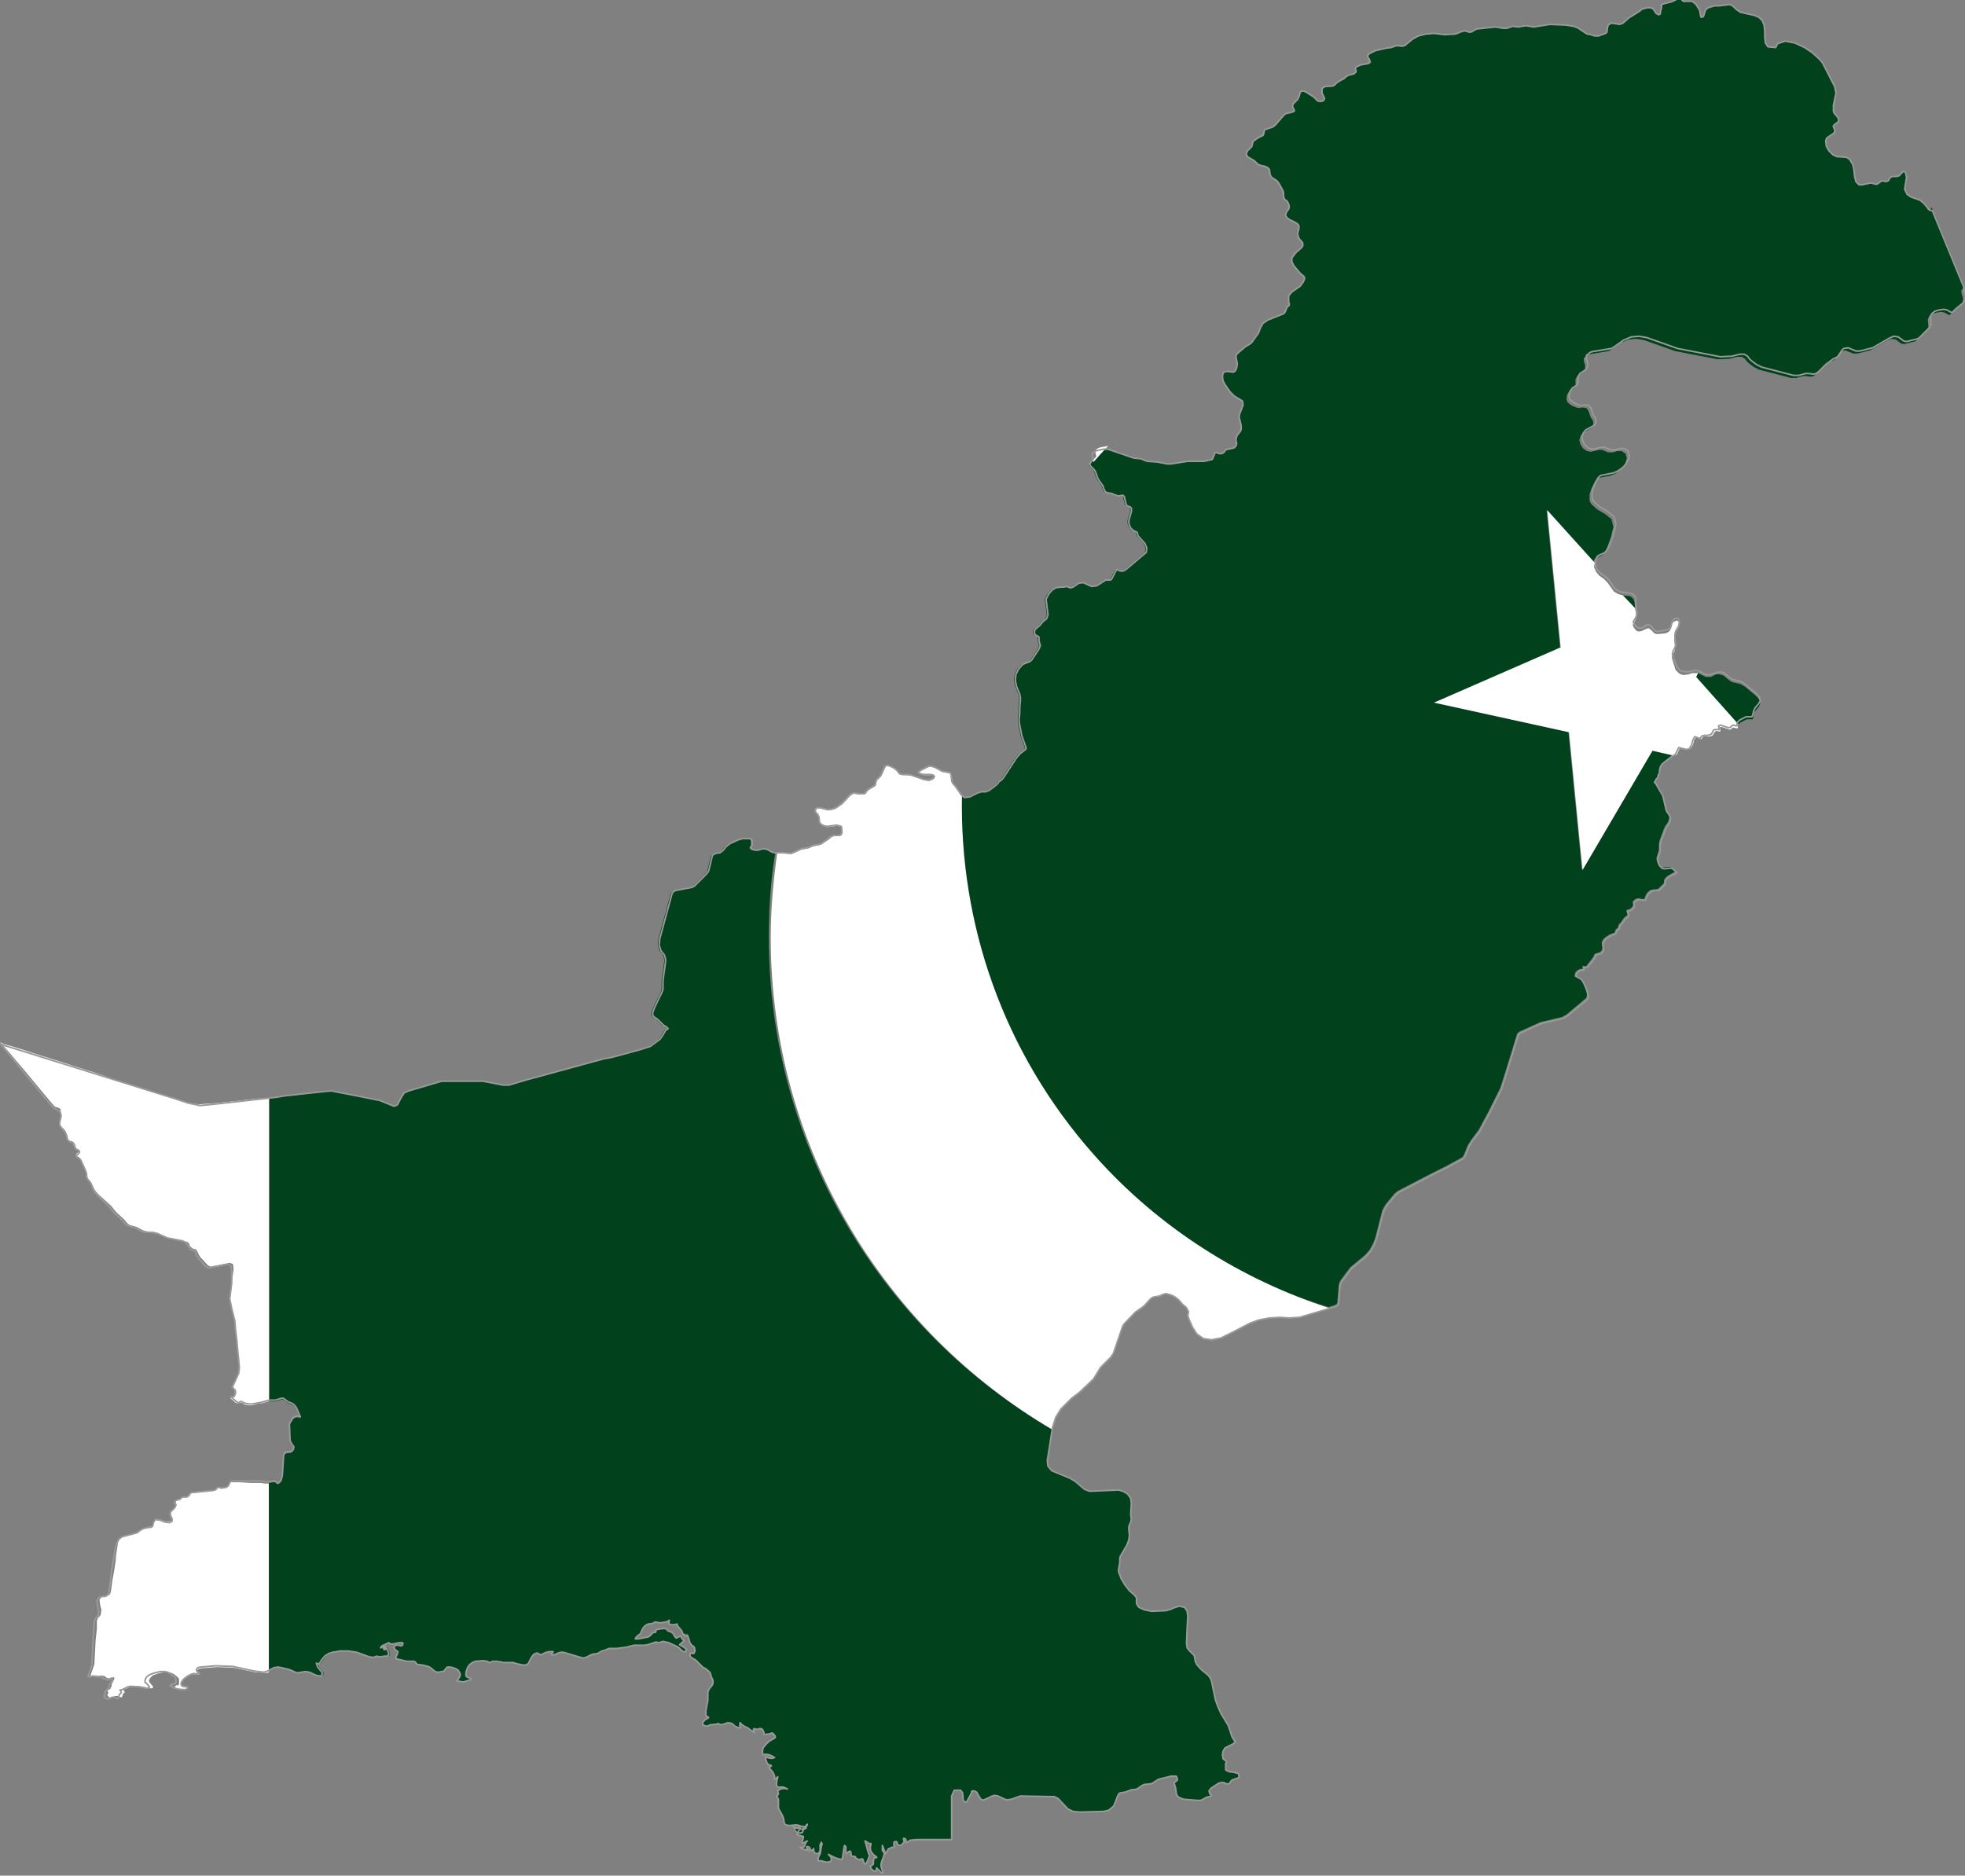 <?xml version="1.0" encoding="utf-8"?>

<svg version="1.2" baseProfile="tiny" xmlns="http://www.w3.org/2000/svg" xmlns:xlink="http://www.w3.org/1999/xlink" x="0px"
	 y="0px" viewBox="266.9 151 306.2 292.3" xml:space="preserve">

<rect x="266.9" y="151" width="306.2" height="292.3" fill="#808080" stroke="none"/>

<g id="Pakistan">
	<g>
		<polygon fill="#FFFFFF" points="308.2,382.2 307.5,382.1 305.8,382.1 304.3,382 303,382 302.8,382 302.7,382.2 302.5,382.6
			302.3,382.7 302.2,382.8 302,382.8 301.5,383 301.3,382.9 301.1,382.8 300.9,382.8 300.7,382.9 300.6,383.1 300.4,383.2
			300,383.3 296.9,383.7 296.7,383.7 296.5,383.8 296.4,384.1 296.3,384.2 296.1,384.2 295.7,384.2 295.5,384.2 295.3,384.3
			295.1,384.5 294.9,384.6 294.6,384.7 294.4,384.8 294.3,385 294.3,385.2 294.3,385.3 294.4,385.4 294.4,385.6 294.2,385.9
			293.6,386.5 293.5,386.8 293.6,387.2 293.8,387.6 293.8,387.9 293.4,388.1 292.7,388.1 291.8,387.8 291.1,387.7 290.8,388.2
			290.7,388.7 290.6,388.9 289.8,389 289.4,389.2 289,389.3 288.4,389.8 286.1,390.4 285.6,390.8 285.3,391.3 285.2,392 285,393.3
			284.9,394.4 284.7,395.7 284.4,397.4 284.2,398.9 284.1,399.3 283.9,399.6 283.5,399.7 283.2,399.7 282.8,399.8 282.4,400.3
			282.5,401.1 282.7,401.9 282.6,402.6 282.5,402.8 282.2,403.1 282.1,403.3 282,403.6 282,404.8 281.8,406.6 281.7,408.6
			281.6,410.4 281,412.1 281.5,412.2 281.7,412.1 281.9,412.1 282.2,412.2 282.8,412.1 283,412.2 283.2,412.2 283.3,412.3
			283.4,412.4 283.6,412.5 283.7,412.5 284,412.7 284.1,412.7 284.2,412.7 284.3,412.5 284.4,412.5 284.5,412.4 284.6,412.4
			284.7,412.4 284.7,412.7 284.6,412.9 284.4,413.3 284.3,413.5 284.3,413.8 284.2,413.9 284.1,414.2 283.7,414.4 283.7,414.6
			283.8,414.9 283.6,415.1 283.7,415.3 283.9,415.5 284.1,415.6 284.4,415.5 284.9,415.3 285.2,415.3 285.7,415.5 285.9,415.5
			286.1,414.9 286.3,414.8 286.3,414.6 286.1,414.3 286.5,414.2 287.3,413.8 287.7,413.7 289.4,413.9 290.2,414.1 290.6,414.1
			290.8,413.9 290.3,413.3 290.2,413.2 290.1,412.9 290.2,412.7 290.3,412.5 290.7,412.1 291.5,411.8 292.4,411.6 293.1,411.6
			293.6,411.7 294,411.9 294.4,412.2 294.7,412.5 294.8,412.7 294.8,412.9 294.8,413.4 294.7,413.6 294.6,413.7 294.4,413.6
			294.3,413.7 294.2,413.8 294.2,413.8 294.1,413.9 294,414 294.5,414.2 295.2,414.3 295.9,414.3 296.2,414 296,413.9 295.4,413.8
			295.2,413.7 295.1,413.4 295.3,413.1 295.5,412.8 295.7,412.6 296.1,412.3 296.6,412 297.2,411.9 297.7,412 298,411.9
			297.6,411.7 297.6,411.4 297.8,411.1 298.2,411 300.7,410.8 303.3,410.9 306.6,411.6 308.2,411.7 308.6,411.7 308.8,411.6
			308.8,382.2 		"/>
		<polygon fill="#FFFFFF" points="308.1,322.2 307.2,322.2 306.3,322.3 305.3,322.4 304.4,322.5 303.5,322.6 302.6,322.7
			301.6,322.8 300.7,322.9 297.8,323.1 295.9,322.8 294.1,322.2 292.5,321.7 290.9,321.2 289.3,320.7 287.8,320.2 286.2,319.7
			284.6,319.2 283,318.6 281.5,318.1 279.9,317.6 278.3,317.1 276.8,316.6 275.2,316.1 273.6,315.6 272,315.1 270.5,314.6
			268.9,314.1 267.5,313.7 266.9,313.4 268.5,315.2 269.5,316.4 270.7,317.8 272.1,319.5 273.6,321.3 275.2,323.2 275.5,323.5
			275.9,323.6 276.3,323.8 276.4,324.4 276.4,324.8 276.2,325.6 276.2,326 276.3,326.4 277,327.1 277.2,327.5 277.3,327.7
			277.3,328.2 277.4,328.5 277.6,328.7 277.8,328.8 277.9,328.8 278.2,328.9 278.3,329.2 278.4,329.6 278.6,329.9 278.9,330
			279.1,330.2 279.2,330.4 279.1,330.6 278.9,330.7 278.8,330.9 278.7,331 278.8,331.1 278.9,331.3 279.2,331.4 279.4,331.5
			279.5,331.8 280.3,333.6 280.4,334 280.5,334.4 280.6,334.7 281.1,335.3 281.7,336.5 282.2,337.1 284.2,338.9 285,339.9
			286.2,341 286.8,341.7 287.1,341.9 288.2,342.2 289.1,342.7 289.7,342.9 291,343 291.6,343.2 293.1,343.9 295.6,344.4
			296.2,344.6 296.4,344.9 296.5,345.2 296.7,345.4 297,345.6 297.4,345.7 297.5,345.8 297.7,346.1 297.8,346.4 298.1,346.9
			299.3,348.2 299.7,348.4 302.7,347.8 303.2,348 303.3,348.8 303,351 302.7,353.4 303,354.9 303.5,356.9 303.6,358.2 303.8,359.9
			303.9,361 304.1,362.9 304.2,364 304.1,364.9 303.1,367.1 303.4,367.6 303.5,367.8 303.5,368.2 303.4,368.5 303.3,368.7
			303.1,368.8 302.8,368.9 303.6,369.6 303.9,369.7 304.1,369.7 304.3,369.6 304.4,369.6 304.6,369.6 305,369.9 305.6,370
			306.2,370 307.3,369.7 307.7,369.7 308.7,369.4 308.8,369.4 308.8,322.1 		"/>
		<polygon fill="#01411C" points="537.8,263.9 538.1,263.6 538.7,263.3 539.1,263.1 539.4,263.1 540,263.1 540.1,262.9 540.2,262.1
			540.4,261.8 541,261.1 541.2,260.6 541.1,260.1 540.6,259.5 538.8,258 538.1,257.6 536.8,257.3 536.2,256.9 535.5,256.3
			534.9,256.1 534.3,256.1 533.5,256.5 532.7,256.5 531.5,255.9 531.2,256.5 		"/>
		<path fill="#01411C" d="M567.7,183.8l-0.3-0.2l-0.2-0.3l-0.5-0.6l-0.6-0.5l-1.4-0.5l-0.6-0.4l-0.4-0.8l0.3-1.9l-0.2-0.8l-0.3-0.1
			l-0.7,0.7l-0.4,0.1l-0.4,0l-0.2,0l-0.2,0.1l-0.2,0.1l-0.2,0.4l-0.1,0.1l-0.4,0.1l-0.3-0.1l-0.3,0l-0.7,0.5l-0.3,0l-0.3-0.1
			l-0.4-0.1l-0.4,0.1l-0.9,0.2l-0.5,0l-0.5-0.5l-0.2-0.8l-0.1-1l-0.2-0.9l-0.5-0.8l-0.5-0.3l-1.5-0.1l-0.6-0.3l-0.6-0.6l-0.4-0.7
			l-0.1-0.8l0.1-0.4l0.2-0.2l0.9-0.6l0.1-0.1l0.1-0.2l0-0.3l-0.2-0.4l0-0.2l0.3-0.3l0.3-0.2l0.2-0.2l0-0.4l-0.2-0.3l-0.5-0.6
			l-0.1-0.3l0-0.9l0.4-1.9l-0.2-1l-1.9-3.7l-0.5-0.6l-1.1-1l-1.2-0.8l-1.5-0.7l-1.5-0.3l-1.2,0.4l-0.1,0.2l-0.1,0.2l-0.1,0.2
			l-1.2-0.1l-0.4-0.6l-0.1-0.9l0-1l-0.1-0.9l-0.3-0.7l-0.5-0.5l-0.7-0.3l-2.2-0.5l-0.6-0.4l-0.5-0.5l-0.3-0.2l-0.3-0.1l-1.6,0.2
			l-0.7,0l-0.7,0.2l-0.3,0.1l-0.3,0.2l-0.2,0.3l-0.2,0.7l-0.1,0.2l-0.3,0.1l-0.1-0.2l-0.1-0.7l-0.1-0.3l-0.5-0.8l-0.6-0.5l-1.4,0
			l-0.5-0.5l-0.3-0.4L528,151l-0.7,0.3l-1.2,0.3l-0.4,0.2l0.1,0.1l0,0.2l0,0.2l-0.1,0.2l-0.1,0.7l-0.3,0.1l-0.4-0.3l-0.3-0.5
			l-0.1-0.1l-0.1-0.1l-0.4-0.1l-0.4,0l-0.8,0.2l-0.5,0.4l-1.6,1l-0.9,0.8l-0.5,0.2l-1.2-0.2l-0.3,0.1l-0.3,0.2l-0.1,0.3l-0.1,0.8
			l-0.2,0.2l-1.1,0.4l-0.6,0l-0.6-0.2l-0.6-0.1l-1.5-1l-0.6-0.2l-1.2-0.2l-2.5-0.1l-2.5,0.4l-0.6-0.1l-0.6-0.1l-1.2,0.2l-0.9-0.1
			l-0.9,0.3l-0.3,0l-0.3,0l-0.6-0.1l-0.6-0.1l-2.8,0.3l-0.3,0.1l-0.5,0.3l-0.2,0.1l-0.3,0l-0.6-0.2l-0.5,0.1l-0.5,0.2l-0.5,0.2
			l-1.7,0.1l-1.6-0.2l-1.3,0.1l-1.2,0.3l-0.9,0.5l-1.2,1l-0.4,0.1l-0.9-0.1l-0.8,0.3l-0.8,0.1l-1.7,0.4l-0.8,0.4l-0.3,0.2l-0.1,0.3
			l0.3,0.5l0.1,0.4l-0.3,0.2l-1.1,0.2l-0.5,0.2l-0.2,0.1l-0.2,0.2l0,0.2l0.1,0.2l0,0.2l-0.3,0.3l-0.8,0.2l-0.4,0.2l-0.3,0.3
			l-0.9,0.5l-0.3,0.2l-0.2,0.2l-0.2,0.2l-0.3,0.1l-1.2,0.1l-0.4,0.3l0,0.7l0.3,0.6l0.1,0.3l-0.2,0.3l-0.3,0.1l-0.3,0l-0.3-0.1
			l-0.6-0.6l-1.1-0.7l-0.4-0.2l-0.4,0l-0.2,0.2l-0.2,0.7l-0.2,0.4l-0.2,0.2l-0.5,0.5l-0.1,0.4l0.2,0.4l0.1,0.3l-0.4,0.2l-0.5,0.1
			l-0.4,0.1l-0.3,0.2l-1.4,1.6l-0.4,0.3l-1.2,0.4l-0.1,0.2l-0.1,0.5l-0.1,0.2l-0.2,0.1l-0.6,0.3l-0.7,0.5l-0.1,0.2l-0.1,0.5
			l-0.1,0.2l-0.6,0.6l-0.2,0.4l0.1,0.4l0.2,0.2l0.7,0.4l0.3,0.2l0.5,0.5l0.5,0.2l0.5,0.1l0.5,0.2l0.3,0.3l0.1,0.8l0.2,0.4l0.9,0.6
			l0.3,0.4l0.6,1.1l0.1,0.3l0,0.2l0,0.2v0.2l0.1,0.3l0.1,0.2l0.3,0.2l0.1,0.1l0.2,0.4l0.1,0.4l-0.1,0.4l-0.3,0.4l-0.2,0.5l0.2,0.4
			l0.4,0.3l1,0.5l0.3,0.2l0.2,0.3l0,0.4l-0.1,0.4l-0.1,0.4l0.1,0.5l0.2,0.4l0.3,0.3l0.2,0.3l0,0.4l-0.2,0.3l-0.9,0.8l-0.6,0.8l0,0.6
			l0.3,0.6l1,1.2l0.6,0.5l0.1,0.3l-0.2,0.5l-0.5,0.7l-1.3,0.9l-0.5,0.6l0,1l0.1,0.2l0,0.2l-0.1,0.2l-0.2,0.1v0h0v0l-0.1,0.2
			l-0.2,0.5l-0.1,0.2l-0.2,0.2l-2.5,1l-0.7,0.5l-0.4,0.7l-0.3,0.8l-1,1.4l-0.3,0.3l-0.7,0.4l-1.3,1.1l-0.2,0.3l0,0.3l0.1,0.5
			l0.1,0.5l-0.1,0.6l-0.2,0.5l-0.3,0.2l-0.8-0.1l-0.4,0l-0.3,0.1l-0.2,0.4l0,0.5l0.1,0.5l0.2,0.4l0.4,0.6l0.5,0.7l0.6,0.6l1.3,0.8
			l0.1,0.6l-0.6,1.6l0,0.4l0.2,0.8l0.1,0.5l0,0.5l-0.1,0.3l-0.5,0.6l-0.2,0.5l0,0.4l0.1,0.4l-0.1,0.4l-0.3,0.3l-0.9,0.2l-0.4,0.1
			l-0.2,0.3l-0.2,0.2l-0.3,0.1l-0.3,0l-0.5-0.2l-0.2,0.1l-0.1,0.3l-0.3,0.7l-1.3,0.3l-2.6,0l-2.5,0.4l-0.6,0l-1.6-0.3l-1.5-0.1
			l-0.3-0.1l-0.7-0.3l-1.1-0.1l-4.1-1.4l-0.6,0l0,0c-0.8,0.8-1.6,1.7-2.3,2.5l0,0.1l0.6,0.6l0.2,0.3l0.3,0.9l0.2,0.4l0.5,0.7
			l0.2,0.3l0.1,0.4l0.2,0.4l0.3,0.2l0.7,0.1l1,0.4l0.8-0.1l0.2,0.2l0.2,0.9l0.1,0.4l0.1,0.1l0.2,0.1l0.3,0.1l0.1,0.1l0.1,0.1l0,0.5
			l-0.4,1.4l0,0.4l0.1,0.4l0.2,0.4l0.3,0.3l0.1,0.1l0.5,0.2l0.1,0.1l0.1,0.4l0.1,0.2l1,1.1l0.3,0.7l-0.1,0.7l-3.2,2.7l-0.4,0.2
			l-0.4,0l-0.5-0.2l-0.2,0.1l-0.6,1.2l-0.1,0.2l-0.2,0.1l-0.5,0l-0.2,0l-1.4,0.9l-0.8,0.1l-1.3-0.6l-0.7,0.1l-0.9,0.6l-0.3,0.1
			l-0.2,0l-0.2-0.1l-0.2-0.1l-0.6,0.1l-0.4,0l-0.8,0.1l-0.6,0.4l-0.5,0.6l-0.4,0.8l0.3,2.4l-0.2,0.6l-0.1,0.1l-0.5,0.4l-0.5,0.6
			l-0.6,0.5l-0.2,0.3l0,0.4l0.1,0.2l0.1,0.1l0.2,0.1l0.2,0.1l0.1,0.1l0,0.2l0,0.4l0.2,0.7l-0.1,0.3l-0.2,0.4l-1,1.5l-0.3,0.3
			l-0.8,0.3l-0.4,0.2l-0.6,0.7l-0.4,0.8l-0.1,0.9l0.2,1l0.5,1.2l0.1,0.5l0,0.5l-0.1,1l0,0.9l-0.1,0.9l0,0.5l0.4,2.1l0.6,1.7l0.1,0.3
			l-0.1,0.2l-0.9,0.7l-0.5,0.6l-2.1,3.2l-0.3,0.3l-0.3,0.2l-0.3,0.4l-0.6,0.5l-0.7,0.5l-0.5,0.2l-0.7,0l-0.6,0.2l-1.2,0.6l-0.8,0.1
			l-0.5-0.4l0,0c-0.5,19.9,6.3,40,20.6,56.1c10.2,11.5,23,19.5,36.8,23.7l1-0.3l0.3-0.2l0.1-0.3l0.2-2.6l0.1-0.4l0.2-0.4l1.5-2
			l2.3-1.9l0.7-0.8l0.5-0.9l0.4-1l1.1-4.3l0.5-0.9l1.4-1.7l0.5-0.4l2.7-1.4l2.5-1.3l2.2-1.1l2.4-1.3l0.3-0.2l0.2-0.3l0.6-1.5
			l0.5-0.8l1.2-1.6l1.5-2.8l0.9-1.8l1-2l1-3.2l0.8-2.6l0.8-2.6l0.3-0.3l3.3-1.5l3.4-0.8l0.7-0.4l3.1-2.6l0.1-0.6l-0.3-1l-0.4-0.9
			l-0.4-0.6l-0.9-0.5l0.1-0.1l0.1-0.3l0.3-0.3l0.4-0.2l0.4,0l0-0.1l0-0.3l0-0.1l0.3,0.1l0.2,0l0.2-0.2l1-1.3l0.1-0.3l0.2-0.2
			l0.7-0.2l0.3-0.3l0.1-0.5l-0.1-0.4l0-0.4l0.2-0.4l0.3-0.3l0.3-0.2l0.3-0.2l0.4-0.2l0.4-0.1l0.1-0.1l0.1-0.3l0.1-0.2l0.3-0.2
			l0.1-0.4l0.1-0.2l0.3-0.3l0.4-0.6l0.2-0.2l0.3-0.2l0.1-0.2l0-0.2l-0.2-0.4l0.1-0.1l0.4-0.1l0.4-0.3l0.2-0.4l-0.1-0.4l0.1-0.2
			l0.2-0.2l0.2-0.1l0.2-0.1l0.2,0l0.5,0.1l0.4,0l0.1-0.2l0.1-0.3l0.2-0.4l0.3-0.3l0.3-0.2l0.4-0.1l0.4,0l0.4-0.1l0.3-0.3l0.3-0.3
			l0.3-0.3l0-0.5l0.3-0.4l0.4-0.3l1.1-0.6l-0.2-0.2l-0.3-0.3l-0.3-0.2l-0.4,0l-0.8,0.1l-0.3-0.1l-0.3-0.3l-0.2-0.3l-0.1-0.3
			l-0.1-0.4l0.1-0.4l0.3-0.9l0-1l0.1-0.5l0.7-1.9l0.2-0.4l0.3-0.4l0.2-0.4l0.1-0.4l0-0.4l-0.6-0.9L526,275l-1.1-1.9l-0.2-0.2
			l0.1-0.1l0.2-0.4l0,0l0.1-0.1l0.1,0l0-0.1l0.1-0.3l0-0.1l0.1-0.2l0.1-0.1l0-0.1l0-0.3l0.1-0.5l0.2-0.4l0.3-0.3l1.4-1.1l0.3-0.1
			l-3.5-0.8l-10.9,18.6l-2.1-21.4l-21-4.6l19.7-8.6l-2.1-21.4l7.3,8.3l0-0.3l0.2-0.4l0.3-0.2l0.7-0.3l0.3-0.2l0.2-0.3l0.2-0.3
			l0.2-0.4l0.6-1.6l0.4-1.7l-0.3-1.2l-1-0.8l-1.2-0.7l-0.9-0.8l-0.2-0.3l-0.1-0.3l0-0.3l0-0.7l0.1-0.3l0.1-0.3l0.1-0.3l0.6-1.2
			l0.4-0.4l2-0.4l0.7-0.3l0.7-0.5l0.5-0.5l0.4-0.7l0.2-0.7l-0.2-0.7l-0.6-0.4l-0.7,0l-0.7,0.2l-0.7,0l-1-0.4l-0.4,0l-1.3,0.3
			l-0.6-0.1l-0.6-0.4l-0.4-0.6l-0.2-0.7l0.2-0.7l0.4-0.5l1.1-0.6l0.4-0.3l0.1-0.5l-0.1-0.5l-0.3-0.4l-0.4-1.1l-0.3-0.4l-0.6-0.1
			l-0.5,0.1l-0.5-0.1l-0.5-0.2l-0.5-0.3l-0.4-0.4l-0.1-0.5l0.1-0.6l0.3-0.5l0.2-0.2l0.5-0.3l0.2-0.2l0.1-0.3l0-0.9v0l0.3-0.5
			l0.9-0.6l0.3-0.5l0-0.6l-0.2-0.6l0-0.5l0.6-0.5l0.3-0.1l3-0.5l0.5-0.3l1.4-1l1.2-0.5l1.2-0.1l1.2,0.2l4.8,1.7l6.7,1.3l1.8-0.1
			l1.2-0.3l0.7,0l0.5,0.3l0.3,0.4l0.3,0.3l0.8,0.6l0.8,0.4l5,1.3l0.8,0l1.1-0.3l0.4,0l0.8,0.1l0.4-0.1l0.4-0.3l1.1-1.1l1.2-0.9
			l0.5-0.2l0.1-0.1l0.3-0.3l0.4-0.7l0.3-0.3l0.7-0.1l1.2,0.5l0.6,0l2-0.5l2.6-1.5l0.7-0.3l0.7,0.1l0.8,0.6l0.3,0.1l0.3,0l1.6-0.4
			l0.2-0.1l1.7-1.7l0.2-0.4l-0.1-1.2l0.2-0.5l0.5-0.4l0.7-0.2l0.7-0.1l0.5,0.1l0.5,0.3l0.3,0.1l0.2-0.2l0.4-0.4l1.1-0.9l0.3-0.4
			l0.1-0.7l-0.2-0.6l-0.1-0.6l0.4-0.5l0.1-0.1l-5.1-12.4L567.7,183.8z"/>
		<path fill="#01411C" d="M386.7,297c0-4.5,0.3-8.8,1-13.1l0,0l-0.3,0l-0.4-0.1l-0.7-0.4l-0.4-0.1l-0.4,0l-0.7,0.2l-0.4,0l-0.4-0.1
			l-0.2-0.1l-0.1-0.1l0-0.2l0.1-0.1l0.1-0.1l0-0.2l0-0.5l-0.1-0.3l-0.3-0.1l-1.1,0l-0.7,0.2l-1.3,0.6l-0.6,0.5l-0.4,0.5l-0.5,0.4
			l-0.7,0.1l-0.5,0.3l-0.6,2.5l-0.4,0.5l-1.8,1.8l-0.4,0.2l-2.6,0.5l-0.3,0.2l-0.2,0.3l-1.9,7l-0.1,1l0.3,0.9l0.5,0.6l0.1,0.3
			l0.1,0.4l0,0.4l-0.4,2.9l0,1.3l-0.1,0.4l-1.2,2.5l-0.3,0.8l0,0.3l0.1,0.3l0.7,0.5l0.8,0.8l0.6,0.4l0.2,0.2l-0.1,0.1l-0.2,0.1
			l-0.1,0.1l-0.4,0.7l-0.5,0.7l-1.5,1.1l-1.6,0.5l-1.1,0.3l-1.1,0.3l-1.1,0.3l-1.1,0.3L361,316l-1.1,0.3l-1.1,0.3l-1.1,0.3l-1.1,0.3
			l-1.1,0.3l-1.1,0.3l-1.1,0.3l-1.1,0.3l-2.2,0.6l-1.1,0.3l-2.7,0.8l-0.9,0l-3.1-0.6l-2.6,0l-3.9,0l-5.1,1.5l-0.7,0.3l-0.4,0.6
			l-0.7,1.3l-0.5,0.2l-2.2-0.9l-3.5-0.7l-4.1-0.8l-2.9,0.3l-0.9,0.1l-0.9,0.1l-0.9,0.1l-0.9,0.1l-0.9,0.1L310,322l-0.9,0.1l-0.2,0
			v47.3l0.4,0l0.3,0l0.2,0l1-0.3l0.2,0l0.2,0.1l0.5,0.4l0.2,0.1l0.5,0.2l0.2,0.1l0.2,0.2l0.3,0.4l0.6,1.4l-0.3-0.1l-0.4,0l-0.4,0.2
			l-0.2,0.3l-0.1,0.2l-0.2,0.3l-0.1,0.2l0,0.2l0.1,2.4l0.2,0.4l0.2,0.3l0.2,0.3l-0.1,0.4l-0.3,0.3l-0.8,0.1l-0.3,0.2l-0.1,0.3
			l-0.2,3.1l-0.2,0.8l-0.4,0.4l-0.2,0l-0.1-0.1l-0.1-0.1l-0.2-0.1l-0.2,0l-0.6,0.1l-0.1,0v29.3l1-0.5l0.6-0.1l0.6,0.1l1.2,0.3
			l0.9,0.4l0.3,0.1l1.3-0.2l0.6,0.1l1.1,0.5l0.6,0.1l0.1,0l0.1-0.1l0.1-0.1l0-0.2l0-0.1l0-0.1l-0.1-0.1l-0.6-0.7l-0.1-0.3l-0.1-0.3
			l0.3,0.1l0.2-0.1l0.3-0.5l0.5-0.6l0.3-0.2l0.3-0.2l0.6-0.2l1.2-0.2l1.3,0l1.3,0.2l1.9,0.7l0.7,0.1l0.5-0.2l0.3,0.1l0.3,0l0.7-0.1
			h0.3l0.1,0l0.2-0.4l-0.3-0.7l-0.2-0.4l-0.3,0L327,408l-0.2,0.1l-0.1-0.1l-0.1-0.4l-0.1,0.1l-0.3,0.1l0.2-0.3l1.1-0.5l0.2,0.2
			l0.5,0l0.9-0.2l0.3,0l0.2,0l0.1,0.1l-0.1,0.3l-0.2,0.1l-0.4-0.1h-0.2l-0.2,0l-0.2,0.1l-0.1,0.2l0.1,0.3l0.2,0.2l0.2,0.1l0.1,0.1
			l-0.1,0.4l-0.2,0.4l0,0.3l1.7,0.4l1.1,0l0.2,0.1l0.2,0.3l0.2,0.1l0.8,0.1l0.8,0.2l0.4,0.2l0.7,0.6l0.4,0.1l0.2,0l0.4-0.1l0.2,0
			l0.2-0.1l0.3-0.4l0.2-0.2l0.4,0l0.5,0.1l0.5,0.2l0.3,0.2l0.3,0.5l0,0.4l-0.5,0.8h0.3l0.5,0.1l0.3,0l0.9-0.3l0.2,0l0-0.2l-0.2-0.1
			l-0.3-0.1l-0.2-0.1l-0.1-0.2l0-0.3l0.1-0.5l0.2-0.5l0.3-0.4l0.4-0.3l0.5-0.2l1.2-0.1l0.6,0.1l0.4,0.2l0.5-0.2l0.6,0l1.1,0.2h1.2
			l0.3,0l0.6,0.2l0.5,0.1l0.5,0.1l0.2,0l0.3-0.1l0.2-0.1l0.1-0.2l0.4-0.8l0.4-0.5l0.5-0.2l0.6,0.3l0.4-0.2l0.4-0.2l0.5-0.1l0.6,0
			l-0.2,0.3l-0.1,0.1l0.3,0.1l0.4-0.1l0.4-0.2l0.4-0.1l0.4,0l2.7,0.8l0.4,0.1l0.4-0.1l1-0.5l0.8-0.1l0.7-0.4l0.4-0.1l0.7-0.3l0.4,0
			l0.8,0l1.5-0.2l1.2-0.3l1.7,0l0.5-0.1l0.6-0.2l0.6-0.2l0.5,0.1l0.6-0.2l0.9,0.2l1.5,0.7l0.5,0.5l0.3,0.2l0.3,0l0.2-0.3l-0.3-0.3
			l-0.8-0.5l0.7-0.6l-0.3-0.3L373,406l-0.4,0.1l-0.3,0.2l-0.2-0.2l-0.3-0.5l-0.2-0.2l-0.2-0.1l-0.3-0.1l-0.2-0.1l-0.1-0.2l-0.2-0.1
			l-0.5,0l-0.6,0.1l-0.4,0.1l0,0.1l0,0.1l0,0.1l-0.1,0.1l-0.1,0l-0.1,0l-0.1,0l-0.1,0.1l-0.3,0.3l-0.2,0.2l-0.2,0.1l-1.5,0.3l-0.5,0
			l0.1-0.2l0.2-0.2l0.2-0.2l0.2-0.1l0.1-0.1l0.3-0.7l0.2-0.3l0.3-0.3l0.4-0.2l0.7-0.1l0.2-0.1l0.1-0.1l0.1,0l0.2,0l0.4,0.1l0.2,0
			l0.7-0.1l0.4-0.1l0.3-0.2l-0.1,0.5l0.3,0.2l0.5,0l0.5-0.1l0.1,0.3l0.6,0.7l0.1,0.2l0.1,0.3l0.1,0.2l0.2-0.1l0,0.1l0.1,0.1l0,0.1
			l0.3-0.2l0.2,0.5l0.2,0.7l0.3,0.4l0.4,0.3l0.1,0.6l-0.2,0.4l-0.5-0.1l-0.1,0.4l0.2,0.3l0.7,0.4l1,1l0.2,0.2l0.3,0.1l0.7,0.6
			l0.1,0.2l0.1,0.4l0.3,0.7l0,0.4l-0.1,0.3l-0.4,0.5l-0.2,0.3l-0.1,0.4l0,1.2l-0.3,1.6l0,0.8l0.4,0.2v0.1l-0.5,0.3l-0.4,0.4l0,0.4
			l0.5,0.2l0.2,0l0.5-0.2l1-0.1l0.2-0.1l0.4,0.2l0.5-0.1l0.5-0.2l0.5,0l0.4,0.2l0.3,0.3l0.4,0.2l0.5,0.1l-0.1-0.2l0-0.2l0-0.4h0.1
			l0.1,0.2l0.3,0.2l0.3,0.2l0.3,0.1l0.8,0.6l0.4,0.2l-0.2-0.4l0.1-0.2l0.4,0.1l0.2,0l0.2-0.1l0.3,0l0.2,0.1l0.1,0.2l0.1,0.2l0.1,0.4
			l0.2,0l0.7-0.1l0.2-0.1l0.2,0l0.2,0.2l0.2,0.3l0,0.2l-0.5,0.3l-0.5,0.3l-0.5,0.5l-0.4,0.5l-0.1,0.6l0.1,0.4l0.1,0.1l0.2-0.1l0.3,0
			l0.4,0.1l0.3,0.1l0.5,0.3l-0.3,0.1l-0.4,0l-0.4-0.1l-0.3-0.1l0,0.3l0.1,0.3l0.1,0.3l0.2,0.3l0.4,0.1l0.1,0.1l-0.4,0.3l0.4,0.4
			l0.3,0.4l0.2,0.5l0,0.5l0.3-0.2l0.1-0.1l0.1-0.1l-0.2,0.9l0,0.5l0.2,0.2l0.8,0l0.3,0.1l0.4,0.2l-0.5-0.1l-0.6,0.1l-0.4,0.3
			l0.1,0.5l-0.1,0.1l-0.1,0.2l-0.1,0.1l0.2,0.2l0.1,0.2l0,1l0,0.3l0.1,0.3l0.5,0.9l0.2,0.5l0.1,0.7l0.2,0.3l0.6,0.1l1.1-0.1l0.5,0.1
			l0.4,0.2l0.4,0l0.4-0.4l-0.1,0.3l-0.2,0.2l-0.5,0.3l-0.3-0.1l-0.2,0.2l-0.3,0.7l0.2,0.1l0.8,0.2l-0.1,0.5l-0.1,0.3l0,0.2l0.2,0
			l0.2-0.1l0.2-0.1l0.2-0.1l-0.2,0.2l-0.2,0.5l-0.1,0.2l-0.2,0.1l-0.1,0l-0.1,0l-0.2,0l0.2,0.2l1.1,0.3l-0.2-0.2l-0.1-0.2l0-0.2
			l0.3,0l0.2,0.2l0.1,0.3l0.2,0.1l0.3-0.3l0,0.4l0.2,0.3l0.3,0.1l0.3-0.1l0.2-0.4l0-0.9l0.2-0.4l0,0.1l0,0.1l0,0l0.1,0v0.1l-0.1,0.3
			l-0.2,1.2l-0.1,0.2l-0.1,0.2l-0.1,0.2l0,0.3l0,0.2l0.1,0l0.2,0l0.2,0l0.7,0.2l0.4,0l0.3-0.1l0.2-0.3l-0.1-0.3l-0.2-0.3l-0.2-0.2
			l1,0.5l0.6,0.2l0.5,0.1l0.1-0.3l0.2-1.4l0.1-0.5l0.2,0.2l0,0.8l0.1,0.3l0.3-0.3l0.2-0.1l0.1,0l0.1,0.2l0,0.3l0.1,0.2l0.1,0.1
			l0.2,0l0.2,0l0.1,0.1l0.1,0.2l0.2,0.1l0.2,0.1l0.2,0.1l0-0.1l0.2-0.1l0.2,0l0.1,0.1l0,0.2l0.1,0.2l0.1,0.2l0.1,0.1l0.2-0.1
			l0.2-0.4l0.3-0.8l-0.2-0.5l-0.5-1.8l0.2,0.1l0.4,0.3l0.3,0l0,0.2l-0.1,0.5l0.1,0.5l0.3,0.4l0.3,0.3l0.3,0.2v0.1h-0.3l-0.1,0.1
			l-0.1,0.4l0,0.1l0,0.4l-0.1,0.1l-0.3,0.2l-0.1,0.1l0.2,0.4l0.4,0.3l0.3,0l0.1-0.5l0.5,0.5l0.3,0.3l0.2,0l-0.1-0.4l-0.2-0.6l0-0.4
			l0.1-0.4l0.3-0.8l0.1-0.4l0-0.1l-0.2-0.3l-0.1-0.1l0-0.2l0-0.6l0.5,1.3l0.4-0.7l0.1-0.1l0.3-0.1l0.1-0.1l0.1,0l0.2,0l0.1,0
			l0.1-0.1l0-0.1l-0.1-0.1l0,0l0-0.1l0-0.2l0-0.2l0.2-0.1l0.2,0l0.1,0.1l0,0.2l0.1,0.2l0.3,0.1l0.3-0.1l0.2-0.2l0.2-0.3l0-0.1
			l-0.1-0.2l0-0.2l0.2,0l0.1,0.1l0.1,0.2l0,0.2v0.2l0.6-0.4l0.9-0.1l2.2,0l1.9,0l1.5,0l0-2.9l0-2.2l0-1.7l0.4-0.9l1,0l0.3,0.4
			l0.1,1.2l0.4,0.3l0.2-0.2l0.6-1.1l0.1-0.2l0-0.2l0.1-0.1l0.3,0l0.2,0.1l0.2,0.1l0.1,0.2l0.4,0.7l0.3,0.3l0.3,0l0.5-0.2l0.8-0.4
			l0.4-0.1l0.5,0.1l1.1,0.5l0.3,0.1l0.7-0.1l1.4-0.5l5.3,0.1l0.6,0.3l1.5,1.6l0.8,0.4l1,0.1l3.8-0.1l0.8-0.2l0.7-0.6l0.2-0.4
			l0.5-1.3l0.2-0.3l0.2-0.1l0.7-0.1l1.1-0.4l0.4,0l0.4-0.1l0.7-0.5l0.4-0.2l1-0.1l0.3-0.1l0.9-0.6l2-0.5l0.8,0l0.2,0.5l-0.1,0.2
			l-0.3,0.2l-0.1,0.1l0,0.2l0.2,0.7l0.1,0.8l0.1,0.3l0.3,0.3l0.7,0.3l2.5,0.2l0.4-0.1l0.7-0.4l0.4-0.1l0.3-0.1l0.1-0.1l-0.3-0.3
			l-0.1-0.4l0.3-0.4l1.2-0.8l0.4-0.1l0.4,0l0.4,0.2l0.4,0l0.2-0.2l0.1-0.2l0.2-0.2l0.9-0.3l0.2-0.2l-0.1-0.5l-0.7-0.2l-0.8-0.1
			l-0.4-0.2l-0.1-0.1l0-0.2l0-0.2l0-0.2l0-0.4l0.1-0.1l0-0.1l0-0.1l-0.1-0.1l-0.4-0.3l-0.1-0.6l0.1-0.6l0.3-0.5l1.2-0.6l0.4-0.3
			l-0.5-0.8l-0.6-1.8l-1.1-1.8l-0.5-1.1l-0.4-1.1l-0.6-2.9l-0.2-0.5l-0.3-0.4l-1.2-1l-0.6-0.7l-0.2-0.4l-0.1-0.5l-0.1-0.5l-0.8-0.8
			l-0.3-0.4l-0.1-0.7l0.1-2.4l0.1-1.8l-0.1-0.8l-0.4-0.6l-0.8-0.2l-0.7,0.2l-0.7,0.3l-0.7,0.2l-2.2,0.1l-1.1-0.2l-0.7-0.3l-0.3-0.2
			l-0.3-0.5L444,400l-0.3-0.4l-0.8-0.7l-0.7-0.9l-0.6-1l-0.4-1.1l0-0.3l0.2-1.1l0-0.7l0.1-0.3l1-1.7l0.3-0.8l0.1-0.8l-0.1-0.8l0-0.4
			l0.1-0.4l0.2-0.4l0.1-0.4l-0.1-0.8l0.1-1.7l-0.1-0.8l-0.5-0.7l-0.7-0.4l-0.7-0.2l-4.5,0.2l-0.8-0.3l-1.4-1.2l-0.8-0.5l-2.9-1.2
			l-0.6-0.7l-0.1-0.9l0.4-2.5l0.4-2.3C404.3,358.3,386.7,329.7,386.7,297z"/>
		<polygon fill="#01411C" points="391,436.7 391.3,436.8 391.8,436.7 392,436.4 392.1,436.1 392.4,436 392.3,435.9 391.9,435.7
			391.1,436 390.6,436 390.4,435.7 390.5,436 390.7,436.4 		"/>
		<polygon fill="#01411C" points="521.6,244.8 521.4,244.3 520.9,243.9 519.8,243.8 521.7,245.8 		"/>
		<path fill="#FFFFFF" d="M438.4,220.7l-0.5,0.2l-0.3,0.3l0,0.4l0.1,0.3l0,0.3l-0.3,0.3l-0.2,0.3l0.1,0.2c0.8-0.9,1.5-1.7,2.3-2.5
			L438.4,220.7z"/>
		<path fill="#FFFFFF" d="M437.4,331c-14.3-16.1-21-36.2-20.6-56.1l-0.9-1.2l-0.5-0.6l-0.1-0.3l-0.1-0.9l-0.1-0.3l-0.2-0.1l-1.1-0.2
			l-1.1-0.6l-0.6-0.2l-0.4,0l-0.4,0.2l-0.8,0.4l-0.4,0.3l0.1,0.2l0.3,0.1l0.4,0.1l1.1,0l0.4,0.1l0.2,0.2l-0.2,0.3l-0.4,0.2l-0.3,0.1
			l-0.7-0.1l-2-0.7l-0.7-0.1l-0.7,0l-0.4-0.1l-0.2-0.2l-0.2-0.3l-0.5-0.4l-0.4-0.2l-0.5-0.2l-0.4,0l-0.2,0.3l-0.4,0.9l-0.2,0.4
			l-0.6,0.6l-0.1,0.2l-0.1,0.5l-0.1,0.2l-1,0.6l-0.3,0.3l-0.2,0.3l-0.2,0.1l-0.8,0l-0.6-0.1l-0.3,0l-0.5,0.3l-1.2,1.3l-1,0.7
			l-0.6,0.2l-0.6,0.1l-1.2-0.3l-0.6,0l-0.2,0.4l0.1,0.3l0.3,0.3l0.2,0.4l0.1,0.9l0.3,0.3l0.4,0.2l0.4,0.1l1.6-0.2l0.7,0.2l0.1,0.9
			l-0.2,0.4l-0.3,0.1l-0.8,0l-0.3,0.1l-0.3,0.2l-0.2,0.2l-1.2,0.8l-0.3,0.1l-1,0.2l-0.7,0.3l-1.1,0.2l-1.3,0.6l-0.3,0.1l-1.2-0.1
			l-1,0c-0.6,4.3-1,8.7-1,13.1c0,32.7,17.7,61.3,43.9,76.7l0-0.3l0.5-1.6l0.8-1.3l1.7-1.7l1.2-0.9l2.2-2.1l1.1-1.8l1.6-1.6l0.4-0.6
			l1.4-4.1l0.2-0.4l1.8-1.9l1.3-0.9l1.1-1.2l0.3-0.2l0.3-0.1l0.7-0.1l0.7-0.3l0.4-0.1l0.4,0.1l0.6,0.2l0.5,0.3l0.5,0.4l0.6,0.7
			l0.5,0.4l0.2,0.3l0.2,0.4L452,356l0.1,0.4l0.6,1.4l0.7,1.1l1,0.7l1.3,0.2l1.5-0.3l2.2-1.1l2.3-1.2l1.4-0.5l1.6-0.3l1.6-0.1
			l1.5,0.1l1.6-0.1l2.7-0.8l2-0.6C460.4,350.4,447.6,342.5,437.4,331z"/>
		<polygon fill="#FFFFFF" points="510.1,251.9 490.4,260.5 511.4,265.1 513.5,286.6 524.4,268 527.9,268.8 527.9,268.7 528.2,268.6
			528.7,267.5 529.9,267.8 530.3,267.7 530.7,267.1 530.9,266.3 531.2,265.9 532,266.2 532.3,265.8 532.7,265.7 533.1,265.8
			533.6,265.7 533.8,265.6 533.9,265.4 534,265.2 534.2,265 534.3,264.9 534.8,265 535,265 534.9,264.3 535.2,264.3 536.4,264.7
			536.5,264.7 536.7,264.6 536.9,264.4 537,264.4 537.5,264.5 537.7,264.5 537.7,264 537.8,263.9 531.2,256.5 531.5,255.9
			531.4,255.9 530.6,255.9 530,256.1 529.2,256.2 528.6,256 528,255.4 527.5,253.8 527.4,253.4 527.6,252.9 527.8,252.6
			527.9,252.2 527.9,251.7 527.8,250.8 527.8,250.3 527.9,249.8 528.4,248.9 528.5,248.4 528.5,247.9 528.2,247.7 527.9,247.8
			527.5,248.1 527.4,248.6 527.3,248.9 527.1,249.3 526.7,249.6 526.4,249.7 525.4,249.8 525,249.8 524.7,249.7 524.1,249.1
			523.8,248.9 523.4,249 522.8,249.3 522.5,249.4 522.1,249.4 521.7,249.1 521.5,248.8 521.3,248.4 521.6,247.9 521.8,247.5
			521.9,247 521.7,245.9 521.7,245.8 519.8,243.8 519.1,243.6 518.4,243.2 517.4,241.8 516.8,241.2 516.1,240.7 515.6,240.1
			515.3,239.4 515.4,238.7 508,230.5 		"/>
	</g>
	<path fill="none" stroke="#999999" stroke-width="0.25" stroke-linecap="round" stroke-linejoin="round" d="M392,436.4l0.1-0.3
		l0.4-0.2l-0.1-0.1l-0.4-0.2l-0.8,0.3l-0.4,0l-0.3-0.3l0.1,0.3l0.2,0.4l0.3,0.3l0.3,0.1l0.5-0.1L392,436.4z M573.1,196.2l-5.1-12.4
		l-0.3,0l-0.3-0.2l-0.2-0.3l-0.5-0.6l-0.6-0.5l-1.4-0.5l-0.6-0.4l-0.4-0.8l0.3-1.9l-0.2-0.8l-0.3-0.1l-0.7,0.7l-0.4,0.1l-0.4,0
		l-0.2,0l-0.2,0.1l-0.2,0.1l-0.2,0.4l-0.1,0.1l-0.4,0.1l-0.3-0.1l-0.3,0l-0.7,0.5l-0.3,0l-0.3-0.1l-0.4-0.1l-0.4,0.1l-0.9,0.2
		l-0.5,0l-0.5-0.5l-0.2-0.8l-0.1-1l-0.2-0.9l-0.5-0.8l-0.5-0.3l-1.5-0.1l-0.6-0.3l-0.6-0.6l-0.4-0.7l-0.1-0.8l0.1-0.4l0.2-0.2
		l0.9-0.6l0.1-0.1l0.1-0.2l0-0.3l-0.2-0.4l0-0.2l0.3-0.3l0.3-0.2l0.2-0.2l0-0.4l-0.2-0.3l-0.5-0.6l-0.1-0.3l0-0.9l0.4-1.9l-0.2-1
		l-1.9-3.7l-0.5-0.6l-1.1-1l-1.2-0.8l-1.5-0.7l-1.5-0.3l-1.2,0.4l-0.1,0.2l-0.1,0.2l-0.1,0.2l-1.2-0.1l-0.4-0.6l-0.1-0.9l0-1
		l-0.1-0.9l-0.3-0.7l-0.5-0.5l-0.7-0.3l-2.2-0.5l-0.6-0.4l-0.5-0.5l-0.3-0.2l-0.3-0.1l-1.6,0.2l-0.7,0l-0.7,0.2l-0.3,0.1l-0.3,0.2
		l-0.2,0.3l-0.2,0.7l-0.1,0.2l-0.3,0.1l-0.1-0.2l-0.1-0.7l-0.1-0.3l-0.5-0.8l-0.6-0.5l-1.4,0l-0.5-0.5l-0.3-0.4L528,151l-0.7,0.3
		l-1.2,0.3l-0.4,0.2l0.1,0.1l0,0.2l0,0.2l-0.1,0.2l-0.1,0.7l-0.3,0.1l-0.4-0.3l-0.3-0.5l-0.1-0.1l-0.1-0.1l-0.4-0.1l-0.4,0l-0.8,0.2
		l-0.5,0.4l-1.6,1l-0.9,0.8l-0.5,0.2l-1.2-0.2l-0.3,0.1l-0.3,0.2l-0.1,0.3l-0.1,0.8l-0.2,0.2l-1.1,0.4l-0.6,0l-0.6-0.2l-0.6-0.1
		l-1.5-1l-0.6-0.2l-1.2-0.2l-2.5-0.1l-2.5,0.4l-0.6-0.1l-0.6-0.1l-1.2,0.2l-0.9-0.1l-0.9,0.3l-0.3,0l-0.3,0l-0.6-0.1l-0.6-0.1
		l-2.8,0.3l-0.3,0.1l-0.5,0.3l-0.2,0.1l-0.3,0l-0.6-0.2l-0.5,0.1l-0.5,0.2l-0.5,0.2l-1.7,0.1l-1.6-0.2l-1.3,0.1l-1.2,0.3l-0.9,0.5
		l-1.2,1l-0.4,0.1l-0.9-0.1l-0.8,0.3l-0.8,0.1l-1.7,0.4l-0.8,0.4l-0.3,0.2l-0.1,0.3l0.3,0.5l0.1,0.4l-0.3,0.2l-1.1,0.2l-0.5,0.2
		l-0.2,0.1l-0.2,0.2l0,0.2l0.1,0.2l0,0.2l-0.3,0.3l-0.8,0.2l-0.4,0.2l-0.3,0.3l-0.9,0.5l-0.3,0.2l-0.2,0.2l-0.2,0.2l-0.3,0.1
		l-1.2,0.1l-0.4,0.3l0,0.7l0.3,0.6l0.1,0.3l-0.2,0.3l-0.3,0.1l-0.3,0l-0.3-0.1l-0.6-0.6l-1.1-0.7l-0.4-0.2l-0.4,0l-0.2,0.2l-0.2,0.7
		l-0.2,0.4l-0.2,0.2l-0.5,0.5l-0.1,0.4l0.2,0.4l0.1,0.3l-0.4,0.2l-0.5,0.1l-0.4,0.1l-0.3,0.2l-1.4,1.6l-0.4,0.3l-1.2,0.4l-0.1,0.2
		l-0.1,0.5l-0.1,0.2l-0.2,0.1l-0.6,0.3l-0.7,0.5l-0.1,0.2l-0.1,0.5l-0.1,0.2l-0.6,0.6l-0.2,0.4l0.1,0.4l0.2,0.2l0.7,0.4l0.3,0.2
		l0.5,0.5l0.5,0.2l0.5,0.1l0.5,0.2l0.3,0.3l0.1,0.8l0.2,0.4l0.9,0.6l0.3,0.4l0.6,1.1l0.1,0.3l0,0.2l0,0.2v0.2l0.1,0.3l0.1,0.2
		l0.3,0.2l0.1,0.1l0.2,0.4l0.1,0.4l-0.1,0.4l-0.3,0.4l-0.2,0.5l0.2,0.4l0.4,0.3l1,0.5l0.3,0.2l0.2,0.3l0,0.4l-0.1,0.4l-0.1,0.4
		l0.1,0.5l0.2,0.4l0.3,0.3l0.2,0.3l0,0.4l-0.2,0.3l-0.9,0.8l-0.6,0.8l0,0.6l0.3,0.6l1,1.2l0.6,0.5l0.1,0.3l-0.2,0.5l-0.5,0.7
		l-1.3,0.9l-0.5,0.6l0,1l0.1,0.2l0,0.2l-0.1,0.2l-0.2,0.1v0h0v0l-0.1,0.2l-0.2,0.5l-0.1,0.2l-0.2,0.2l-2.5,1l-0.7,0.5l-0.4,0.7
		l-0.3,0.8l-1,1.4l-0.3,0.3l-0.7,0.4l-1.3,1.1l-0.2,0.3l0,0.3l0.1,0.5l0.1,0.5l-0.1,0.6l-0.2,0.5l-0.3,0.2l-0.8-0.1l-0.4,0l-0.3,0.1
		l-0.2,0.4l0,0.5l0.1,0.5l0.2,0.4l0.4,0.6l0.5,0.7l0.6,0.6l1.3,0.8l0.1,0.6l-0.6,1.6l0,0.4l0.2,0.8l0.1,0.5l0,0.5l-0.1,0.3l-0.5,0.6
		l-0.2,0.5l0,0.4l0.1,0.4l-0.1,0.4l-0.3,0.3l-0.9,0.2l-0.4,0.1l-0.2,0.3l-0.2,0.2l-0.3,0.1l-0.3,0l-0.5-0.2l-0.2,0.1l-0.1,0.3
		l-0.3,0.7l-1.3,0.3l-2.6,0l-2.5,0.4l-0.6,0l-1.6-0.3l-1.5-0.1l-0.3-0.1l-0.7-0.3l-1.1-0.1l-4.1-1.4l-0.6,0l-1,0.2l-0.5,0.2
		l-0.3,0.3l0,0.4l0.1,0.3l0,0.3l-0.3,0.3l-0.2,0.3l0.1,0.3l0.6,0.6l0.2,0.3l0.3,0.9l0.2,0.4l0.5,0.7l0.2,0.3l0.1,0.4l0.2,0.4
		l0.3,0.2l0.7,0.1l1,0.4l0.8-0.1l0.2,0.2l0.2,0.9l0.1,0.4l0.1,0.1l0.2,0.1l0.3,0.1l0.1,0.1l0.1,0.1l0,0.5l-0.4,1.4l0,0.4l0.1,0.4
		l0.2,0.4l0.3,0.3l0.1,0.1l0.5,0.2l0.1,0.1l0.1,0.4l0.1,0.2l1,1.1l0.3,0.7l-0.1,0.7l-3.2,2.7l-0.4,0.2l-0.4,0l-0.5-0.2l-0.2,0.1
		l-0.6,1.2l-0.1,0.2l-0.2,0.1l-0.5,0l-0.2,0l-1.4,0.9l-0.8,0.1l-1.3-0.6l-0.7,0.1l-0.9,0.6l-0.3,0.1l-0.2,0l-0.2-0.1l-0.2-0.1
		l-0.6,0.1l-0.4,0l-0.8,0.1l-0.6,0.4l-0.5,0.6l-0.4,0.8l0.3,2.4l-0.2,0.6l-0.1,0.1l-0.5,0.4l-0.5,0.6l-0.6,0.5l-0.2,0.3l0,0.4
		l0.1,0.2l0.1,0.1l0.2,0.1l0.2,0.1l0.1,0.1l0,0.2l0,0.4l0.2,0.7l-0.1,0.3l-0.2,0.4l-1,1.5l-0.3,0.3l-0.8,0.3l-0.4,0.2l-0.6,0.7
		l-0.4,0.8l-0.1,0.9l0.2,1l0.5,1.2l0.1,0.5l0,0.5l-0.1,1l0,0.9l-0.1,0.9l0,0.5l0.4,2.1l0.6,1.7l0.1,0.3l-0.1,0.2l-0.9,0.7l-0.5,0.6
		l-2.1,3.2l-0.3,0.3l-0.3,0.2l-0.3,0.4l-0.6,0.5l-0.7,0.5l-0.5,0.2l-0.7,0l-0.6,0.2l-1.2,0.6l-0.8,0.1l-0.5-0.4l-0.9-1.3l-0.5-0.6
		l-0.1-0.3l-0.1-0.9l-0.1-0.3l-0.2-0.1l-1.1-0.2l-1.1-0.6l-0.6-0.2l-0.4,0l-0.4,0.2l-0.8,0.4l-0.4,0.3l0.1,0.2l0.3,0.1l0.4,0.1
		l1.1,0l0.4,0.1l0.2,0.2l-0.2,0.3l-0.4,0.2l-0.3,0.1l-0.7-0.1l-2-0.7l-0.7-0.1l-0.7,0l-0.4-0.1l-0.2-0.2l-0.2-0.3l-0.5-0.4l-0.4-0.2
		l-0.5-0.2l-0.4,0l-0.2,0.3l-0.4,0.9l-0.2,0.4l-0.6,0.6l-0.1,0.2l-0.1,0.5l-0.1,0.2l-1,0.6l-0.3,0.3l-0.2,0.3l-0.2,0.1l-0.8,0
		l-0.6-0.1l-0.3,0l-0.5,0.3l-1.2,1.3l-1,0.7l-0.6,0.2l-0.6,0.1l-1.2-0.3l-0.6,0l-0.2,0.4l0.1,0.3l0.3,0.3l0.2,0.4l0.1,0.9l0.3,0.3
		l0.4,0.2l0.4,0.1l1.6-0.2l0.7,0.2l0.1,0.9l-0.2,0.4l-0.3,0.1l-0.8,0l-0.3,0.1l-0.3,0.2l-0.2,0.2l-1.2,0.8l-0.3,0.1l-1,0.2l-0.7,0.3
		l-1.1,0.2l-1.3,0.6l-0.3,0.1l-1.2-0.1l-1,0l-0.3,0l-0.4-0.1l-0.7-0.4l-0.4-0.1l-0.4,0l-0.7,0.2l-0.4,0l-0.4-0.1l-0.2-0.1l-0.1-0.1
		l0-0.2l0.1-0.1l0.1-0.1l0-0.2l0-0.5l-0.1-0.3l-0.3-0.1l-1.1,0l-0.7,0.2l-1.3,0.6l-0.6,0.5l-0.4,0.5l-0.5,0.4l-0.7,0.1l-0.5,0.3
		l-0.6,2.5l-0.4,0.5l-1.8,1.8l-0.4,0.2l-2.6,0.5l-0.3,0.2l-0.2,0.3l-1.9,7l-0.1,1l0.3,0.9l0.5,0.6l0.1,0.3l0.1,0.4l0,0.4l-0.4,2.9
		l0,1.3l-0.1,0.4l-1.2,2.5l-0.3,0.8l0,0.3l0.1,0.3l0.7,0.5l0.8,0.8l0.6,0.4l0.2,0.2l-0.1,0.1l-0.2,0.1l-0.1,0.1l-0.4,0.7l-0.5,0.7
		l-1.5,1.1l-1.6,0.5l-1.1,0.3l-1.1,0.3l-1.1,0.3l-1.1,0.3L361,316l-1.1,0.3l-1.1,0.3l-1.1,0.3l-1.1,0.3l-1.1,0.3l-1.1,0.3l-1.1,0.3
		l-1.1,0.3l-2.2,0.6l-1.1,0.3l-2.7,0.8l-0.9,0l-3.1-0.6l-2.6,0l-3.9,0l-5.1,1.5l-0.7,0.3l-0.4,0.6l-0.7,1.3l-0.5,0.2l-2.2-0.9
		l-3.5-0.7l-4.1-0.8l-2.9,0.3l-0.9,0.1l-0.9,0.1l-0.9,0.1l-0.9,0.1l-0.9,0.1L310,322l-0.9,0.1l-0.9,0.1l-0.9,0.1l-0.9,0.1l-0.9,0.1
		l-0.9,0.1l-0.9,0.1l-0.9,0.1l-0.9,0.1l-0.9,0.1l-2.9,0.3l-1.9-0.4l-1.8-0.6l-1.6-0.5l-1.6-0.5l-1.6-0.5l-1.6-0.5l-1.6-0.5l-1.6-0.5
		l-1.6-0.5l-1.6-0.5l-1.6-0.5l-1.6-0.5l-1.6-0.5l-1.6-0.5l-1.6-0.5l-1.6-0.5l-1.6-0.5l-1.6-0.5l-1.3-0.4l-0.6-0.3l1.5,1.8l1,1.2
		l1.2,1.5l1.4,1.7l1.5,1.8l1.6,1.9l0.4,0.3l0.4,0.2l0.3,0.2l0.2,0.5l0,0.4l-0.2,0.8v0.4l0.2,0.4l0.6,0.7l0.2,0.4l0.1,0.2l0.1,0.5
		l0.1,0.2l0.2,0.2l0.2,0.1l0.2,0l0.2,0.1l0.2,0.3l0.1,0.4l0.1,0.3l0.3,0.1l0.2,0.1l0.1,0.2l-0.1,0.2l-0.2,0.2l-0.1,0.1l-0.1,0.1
		l0,0.1l0.1,0.1l0.2,0.1l0.2,0.2l0.2,0.2l0.8,1.8l0.1,0.4l0,0.4l0.1,0.3l0.5,0.6l0.5,1.2l0.5,0.7l1.9,1.8l0.8,1l1.2,1.1l0.6,0.7
		l0.3,0.2l1.1,0.3l0.9,0.5l0.6,0.2l1.3,0.1l0.6,0.1l1.6,0.7l2.5,0.5l0.5,0.3l0.2,0.3l0.2,0.3l0.2,0.3l0.3,0.2l0.3,0.1l0.2,0.1
		l0.1,0.2l0.1,0.4l0.3,0.5l1.2,1.3l0.4,0.2l3.1-0.6l0.4,0.3l0.1,0.7L303,351l-0.3,2.4l0.3,1.5l0.5,2l0.1,1.3l0.2,1.7l0.1,1.1l0.2,2
		l0.1,1.1l-0.1,0.9l-1,2.2l0.4,0.4l0.1,0.2l0,0.3l-0.1,0.3l-0.1,0.2l-0.2,0.1l-0.3,0l0.8,0.7l0.3,0.2l0.1,0l0.3-0.2l0.1,0l0.2,0.1
		l0.4,0.2l0.6,0.1l0.5,0l1.1-0.2l0.5-0.1l1-0.3l0.5,0l0.3,0l0.2,0l1-0.3l0.2,0l0.2,0.1l0.5,0.4l0.2,0.1l0.5,0.2l0.2,0.1l0.2,0.2
		l0.3,0.4l0.6,1.4l-0.3-0.1l-0.4,0l-0.4,0.2l-0.2,0.3l-0.1,0.2l-0.2,0.3l-0.1,0.2l0,0.2l0.1,2.4l0.2,0.4l0.2,0.3l0.2,0.3l-0.1,0.4
		l-0.3,0.3l-0.8,0.1l-0.3,0.2l-0.1,0.3l-0.2,3.1l-0.2,0.8l-0.4,0.4l-0.2,0l-0.1-0.1l-0.1-0.1l-0.2-0.1l-0.2,0l-0.6,0.1l-0.7,0
		l-0.7-0.1l-1.7,0l-1.5,0l-1.3,0l-0.2,0.1l-0.1,0.2l-0.2,0.4l-0.1,0.1l-0.1,0.1l-0.2,0.1l-0.6,0.1l-0.2,0l-0.2-0.1l-0.2,0l-0.2,0.1
		l-0.1,0.2l-0.2,0.1l-0.4,0.1l-3.2,0.3l-0.2,0.1l-0.1,0.1l-0.2,0.3l-0.1,0.1l-0.2,0.1l-0.4,0l-0.2,0l-0.2,0.1l-0.2,0.2l-0.2,0.1
		l-0.4,0.1l-0.2,0.1l-0.1,0.2l0,0.2l0.1,0.1l0.1,0.1l0,0.1l-0.2,0.4l-0.6,0.6l-0.1,0.3l0.1,0.5l0.2,0.4l0,0.3l-0.4,0.2l-0.7-0.1
		l-0.8-0.3l-0.7-0.1l-0.3,0.5l-0.1,0.5l-0.2,0.2l-0.8,0.1l-0.4,0.1l-0.4,0.2l-0.7,0.5l-2.3,0.6l-0.5,0.4l-0.3,0.6l-0.2,0.6l-0.2,1.3
		l-0.2,1.1l-0.2,1.3l-0.2,1.7l-0.2,1.5l-0.1,0.4l-0.3,0.3l-0.3,0.1l-0.4,0l-0.4,0.1l-0.4,0.5l0.1,0.8l0.2,0.8l-0.1,0.7l-0.1,0.2
		l-0.3,0.3l-0.1,0.2l-0.1,0.3l-0.1,1.2l-0.1,1.8l-0.1,2.1l-0.1,1.8l-0.6,1.7l0.5,0l0.2-0.1l0.2,0l0.3,0.1l0.6,0l0.2,0l0.2,0.1
		l0.1,0.1l0.1,0.1l0.2,0l0.1,0l0.3,0.2l0.1,0l0.1,0l0.2-0.2l0.1,0l0.1,0l0.1-0.1l0.1,0.1l0,0.3l-0.1,0.2l-0.3,0.4l-0.1,0.2l0,0.3
		l-0.1,0.1l-0.2,0.2l-0.3,0.3l-0.1,0.2l0.1,0.3l-0.2,0.2l0.1,0.2l0.2,0.2l0.2,0.1l0.3-0.1l0.5-0.2l0.3,0l0.4,0.2l0.2,0l0.2-0.6
		l0.2-0.2l0.1-0.2l-0.2-0.3l0.4-0.1l0.8-0.4l0.4-0.1l1.6,0.1l0.8,0.2l0.4,0l0.2-0.2l-0.5-0.6l-0.2-0.1l0-0.3l0.1-0.3l0.1-0.2
		l0.5-0.4l0.8-0.3l0.9-0.2l0.7,0l0.4,0.1l0.4,0.2l0.4,0.3l0.4,0.3l0.1,0.2l0,0.2l0,0.4l-0.1,0.2l-0.1,0l-0.2,0l-0.2,0.1l-0.1,0.1
		l-0.1,0l-0.1,0.1L294,414l0.5,0.2l0.7,0.1l0.7,0l0.3-0.3l-0.2-0.1l-0.6-0.1l-0.2-0.1l-0.1-0.3l0.1-0.3l0.2-0.3l0.2-0.2l0.4-0.3
		l0.5-0.3l0.6-0.2l0.5,0.1l0.4-0.2l-0.4-0.2l-0.1-0.3l0.2-0.3l0.4-0.1l2.4-0.2l2.7,0.1l3.2,0.7l1.6,0.2l0.4-0.1l1.2-0.6l0.6-0.1
		l0.6,0.1l1.2,0.3l0.9,0.4l0.3,0.1l1.3-0.2l0.6,0.1l1.1,0.5l0.6,0.1l0.1,0l0.1-0.1l0.1-0.1l0-0.2l0-0.1l0-0.1l-0.1-0.1l-0.6-0.7
		l-0.1-0.3l-0.1-0.3l0.3,0.1l0.2-0.1l0.3-0.5l0.5-0.6l0.3-0.2l0.3-0.2l0.6-0.2l1.2-0.2l1.3,0l1.3,0.2l1.9,0.7l0.7,0.1l0.5-0.2
		l0.3,0.1l0.3,0l0.7-0.1h0.3l0.1,0l0.2-0.4l-0.3-0.7l-0.2-0.4l-0.3,0L327,408l-0.2,0.1l-0.1-0.1l-0.1-0.4l-0.1,0.1l-0.3,0.1l0.2-0.3
		l1.1-0.5l0.2,0.2l0.5,0l0.9-0.2l0.3,0l0.2,0l0.1,0.1l-0.1,0.3l-0.2,0.1l-0.4-0.1h-0.2l-0.2,0l-0.2,0.1l-0.1,0.2l0.1,0.3l0.2,0.2
		l0.2,0.1l0.1,0.1l-0.1,0.4l-0.2,0.4l0,0.3l1.7,0.4l1.1,0l0.2,0.1l0.2,0.3l0.2,0.1l0.8,0.1l0.8,0.2l0.4,0.2l0.7,0.6l0.4,0.1l0.2,0
		l0.4-0.1l0.2,0l0.2-0.1l0.3-0.4l0.2-0.2l0.4,0l0.5,0.1l0.5,0.2l0.3,0.2l0.3,0.5l0,0.4l-0.5,0.8h0.3l0.5,0.1l0.3,0l0.9-0.3l0.2,0
		l0-0.2l-0.2-0.1l-0.3-0.1l-0.2-0.1l-0.1-0.2l0-0.3l0.1-0.5l0.2-0.5l0.3-0.4l0.4-0.3l0.5-0.2l1.2-0.1l0.6,0.1l0.4,0.2l0.5-0.2l0.6,0
		l1.1,0.2h1.2l0.3,0l0.6,0.2l0.5,0.1l0.5,0.1l0.2,0l0.3-0.1l0.2-0.1l0.1-0.2l0.4-0.8l0.4-0.5l0.5-0.2l0.6,0.3l0.4-0.2l0.4-0.2
		l0.5-0.1l0.6,0l-0.2,0.3l-0.1,0.1l0.3,0.1l0.4-0.1l0.4-0.2l0.4-0.1l0.4,0l2.7,0.8l0.4,0.1l0.4-0.1l1-0.5l0.8-0.1l0.7-0.4l0.4-0.1
		l0.7-0.3l0.4,0l0.8,0l1.5-0.2l1.2-0.3l1.7,0l0.5-0.1l0.6-0.2l0.6-0.2l0.5,0.1l0.6-0.2l0.9,0.2l1.5,0.7l0.5,0.5l0.3,0.2l0.3,0
		l0.2-0.3l-0.3-0.3l-0.8-0.5l0.7-0.6l-0.3-0.3L373,406l-0.4,0.1l-0.3,0.2l-0.2-0.2l-0.3-0.5l-0.2-0.2l-0.2-0.1l-0.3-0.1l-0.2-0.1
		l-0.1-0.2l-0.2-0.1l-0.5,0l-0.6,0.1l-0.4,0.1l0,0.1l0,0.1l0,0.1l-0.1,0.1l-0.1,0l-0.1,0l-0.1,0l-0.1,0.1l-0.3,0.3l-0.2,0.2
		l-0.2,0.1l-1.5,0.3l-0.5,0l0.1-0.2l0.2-0.2l0.2-0.2l0.2-0.1l0.1-0.1l0.3-0.7l0.2-0.3l0.3-0.3l0.4-0.2l0.7-0.1l0.2-0.1l0.1-0.1
		l0.1,0l0.2,0l0.4,0.1l0.2,0l0.7-0.1l0.4-0.1l0.3-0.2l-0.1,0.5l0.3,0.2l0.5,0l0.5-0.1l0.1,0.3l0.6,0.7l0.1,0.2l0.1,0.3l0.1,0.2
		l0.2-0.1l0,0.1l0.1,0.1l0,0.1l0.3-0.2l0.2,0.5l0.2,0.7l0.3,0.4l0.4,0.3l0.1,0.6l-0.2,0.4l-0.5-0.1l-0.1,0.4l0.2,0.3l0.7,0.4l1,1
		l0.2,0.2l0.3,0.1l0.7,0.6l0.1,0.2l0.1,0.4l0.3,0.7l0,0.4l-0.1,0.3l-0.4,0.5l-0.2,0.3l-0.1,0.4l0,1.2l-0.3,1.6l0,0.8l0.4,0.2v0.1
		l-0.5,0.3l-0.4,0.4l0,0.4l0.5,0.2l0.2,0l0.5-0.2l1-0.1l0.2-0.1l0.4,0.2l0.5-0.1l0.5-0.2l0.5,0l0.4,0.2l0.3,0.3l0.4,0.2l0.5,0.1
		l-0.1-0.2l0-0.2l0-0.4h0.1l0.1,0.2l0.3,0.2l0.3,0.2l0.3,0.1l0.8,0.6l0.4,0.2l-0.2-0.4l0.1-0.2l0.4,0.1l0.2,0l0.2-0.1l0.3,0l0.2,0.1
		l0.1,0.2l0.1,0.2l0.1,0.4l0.2,0l0.7-0.1l0.2-0.1l0.2,0l0.2,0.2l0.2,0.3l0,0.2l-0.5,0.3l-0.5,0.3l-0.5,0.5l-0.4,0.5l-0.1,0.6
		l0.1,0.4l0.1,0.1l0.2-0.1l0.3,0l0.4,0.1l0.3,0.1l0.5,0.3l-0.3,0.1l-0.4,0l-0.4-0.1l-0.3-0.1l0,0.3l0.1,0.3l0.1,0.3l0.2,0.3l0.4,0.1
		l0.1,0.1l-0.4,0.3l0.4,0.4l0.3,0.4l0.2,0.5l0,0.5l0.3-0.2l0.1-0.1l0.1-0.1l-0.2,0.9l0,0.5l0.2,0.2l0.8,0l0.3,0.1l0.4,0.2l-0.5-0.1
		l-0.6,0.1l-0.4,0.3l0.1,0.5l-0.1,0.1l-0.1,0.2l-0.1,0.1l0.2,0.2l0.1,0.2l0,1l0,0.3l0.1,0.3l0.5,0.9l0.2,0.5l0.1,0.7l0.2,0.3
		l0.6,0.1l1.1-0.1l0.5,0.1l0.4,0.2l0.4,0l0.4-0.4l-0.1,0.3l-0.2,0.2l-0.5,0.3l-0.3-0.1l-0.2,0.2l-0.3,0.7l0.2,0.1l0.8,0.2l-0.1,0.5
		l-0.1,0.3l0,0.2l0.2,0l0.2-0.1l0.2-0.1l0.2-0.1l-0.2,0.2l-0.2,0.5l-0.1,0.2l-0.2,0.1l-0.1,0l-0.1,0l-0.2,0l0.2,0.2l1.1,0.3
		l-0.2-0.2l-0.1-0.2l0-0.2l0.3,0l0.2,0.2l0.1,0.3l0.2,0.1l0.3-0.3l0,0.4l0.2,0.3l0.3,0.1l0.3-0.1l0.2-0.4l0-0.9l0.2-0.4l0,0.1l0,0.1
		l0,0l0.1,0v0.1l-0.1,0.3l-0.2,1.2l-0.1,0.2l-0.1,0.2l-0.1,0.2l0,0.3l0,0.2l0.1,0l0.2,0l0.2,0l0.7,0.2l0.4,0l0.3-0.1l0.2-0.3
		l-0.1-0.3l-0.2-0.3l-0.2-0.2l1,0.5l0.6,0.2l0.5,0.1l0.1-0.3l0.2-1.4l0.1-0.5l0.2,0.2l0,0.8l0.1,0.3l0.3-0.3l0.2-0.1l0.1,0l0.1,0.2
		l0,0.3l0.1,0.2l0.1,0.1l0.2,0l0.2,0l0.1,0.1l0.1,0.2l0.2,0.1l0.2,0.1l0.2,0.1l0-0.1l0.2-0.1l0.2,0l0.1,0.1l0,0.2l0.1,0.2l0.1,0.2
		l0.1,0.1l0.2-0.1l0.2-0.4l0.3-0.8l-0.2-0.5l-0.5-1.8l0.2,0.1l0.4,0.3l0.3,0l0,0.2l-0.1,0.5l0.1,0.5l0.3,0.4l0.3,0.3l0.3,0.2v0.1
		h-0.3l-0.1,0.1l-0.1,0.4l0,0.1l0,0.4l-0.1,0.1l-0.3,0.2l-0.1,0.1l0.2,0.4l0.4,0.3l0.3,0l0.1-0.5l0.5,0.5l0.3,0.3l0.2,0l-0.1-0.4
		l-0.2-0.6l0-0.4l0.1-0.4l0.3-0.8l0.1-0.4l0-0.1l-0.2-0.3l-0.1-0.1l0-0.2l0-0.6l0.5,1.3l0.4-0.7l0.1-0.1l0.3-0.1l0.1-0.1l0.1,0
		l0.2,0l0.1,0l0.1-0.1l0-0.1l-0.1-0.1l0,0l0-0.1l0-0.2l0-0.2l0.2-0.1l0.2,0l0.1,0.1l0,0.2l0.1,0.2l0.3,0.1l0.3-0.1l0.2-0.2l0.2-0.3
		l0-0.1l-0.1-0.2l0-0.2l0.2,0l0.1,0.1l0.1,0.2l0,0.2v0.2l0.6-0.4l0.9-0.1l2.2,0l1.9,0l1.5,0l0-2.9l0-2.2l0-1.7l0.4-0.9l1,0l0.3,0.4
		l0.1,1.2l0.4,0.3l0.2-0.2l0.6-1.1l0.1-0.2l0-0.2l0.1-0.1l0.3,0l0.2,0.1l0.2,0.1l0.1,0.2l0.4,0.7l0.3,0.3l0.3,0l0.5-0.2l0.8-0.4
		l0.4-0.1l0.5,0.1l1.1,0.5l0.3,0.1l0.7-0.1l1.4-0.5l5.3,0.1l0.6,0.3l1.5,1.6l0.8,0.4l1,0.1l3.8-0.1l0.8-0.2l0.7-0.6l0.2-0.4l0.5-1.3
		l0.2-0.3l0.2-0.1l0.7-0.1l1.1-0.4l0.4,0l0.4-0.1l0.7-0.5l0.4-0.2l1-0.1l0.3-0.1l0.9-0.6l2-0.5l0.8,0l0.2,0.5l-0.1,0.2l-0.3,0.2
		l-0.1,0.1l0,0.2l0.2,0.7l0.1,0.8l0.1,0.3l0.3,0.3l0.7,0.3l2.5,0.2l0.4-0.1l0.7-0.4l0.4-0.1l0.3-0.1l0.1-0.1l-0.3-0.3l-0.1-0.4
		l0.3-0.4l1.2-0.8l0.4-0.1l0.4,0l0.4,0.2l0.4,0l0.2-0.2l0.1-0.2l0.2-0.2l0.9-0.3l0.2-0.2l-0.1-0.5l-0.7-0.2l-0.8-0.1l-0.4-0.2
		l-0.1-0.1l0-0.2l0-0.2l0-0.2l0-0.4l0.1-0.1l0-0.1l0-0.1l-0.1-0.1l-0.4-0.3l-0.1-0.6l0.1-0.6l0.3-0.5l1.2-0.6l0.4-0.3l-0.5-0.8
		l-0.6-1.8l-1.1-1.8l-0.5-1.1l-0.4-1.1l-0.6-2.9l-0.2-0.5l-0.3-0.4l-1.2-1l-0.6-0.7l-0.2-0.4l-0.1-0.5l-0.1-0.5l-0.8-0.8l-0.3-0.4
		l-0.1-0.7l0.1-2.4l0.1-1.8l-0.1-0.8l-0.4-0.6l-0.8-0.2l-0.7,0.2l-0.7,0.3l-0.7,0.2l-2.2,0.1l-1.1-0.2l-0.7-0.3l-0.3-0.2l-0.3-0.5
		L444,400l-0.3-0.4l-0.8-0.7l-0.7-0.9l-0.6-1l-0.4-1.1l0-0.3l0.2-1.1l0-0.7l0.1-0.3l1-1.7l0.3-0.8l0.1-0.8l-0.1-0.8l0-0.4l0.1-0.4
		l0.2-0.4l0.1-0.4l-0.1-0.8l0.1-1.7l-0.1-0.8l-0.5-0.7l-0.7-0.4l-0.7-0.2l-4.5,0.2l-0.8-0.3l-1.4-1.2l-0.8-0.5l-2.9-1.2l-0.6-0.7
		l-0.1-0.9l0.4-2.5l0.4-2.6l0.5-1.6l0.8-1.3l1.7-1.7l1.2-0.9l2.2-2.1l1.1-1.8l1.6-1.6l0.4-0.6l1.4-4.1l0.2-0.4l1.8-1.9l1.3-0.9
		l1.1-1.2l0.3-0.2l0.3-0.1l0.7-0.1l0.7-0.3l0.4-0.1l0.4,0.1l0.6,0.2l0.5,0.3l0.5,0.4l0.6,0.7l0.5,0.4l0.2,0.3l0.2,0.4L452,356
		l0.1,0.4l0.6,1.4l0.7,1.1l1,0.7l1.3,0.2l1.5-0.3l2.2-1.1l2.3-1.2l1.4-0.5l1.6-0.3l1.6-0.1l1.5,0.1l1.6-0.1l2.7-0.8l3-0.9l0.3-0.2
		l0.1-0.3l0.2-2.6l0.1-0.4l0.2-0.4l1.5-2l2.3-1.9l0.7-0.8l0.5-0.9l0.4-1l1.1-4.3l0.5-0.9l1.4-1.7l0.5-0.4l2.7-1.4l2.5-1.3l2.2-1.1
		l2.4-1.3l0.3-0.2l0.2-0.3l0.6-1.5l0.5-0.8l1.2-1.6l1.5-2.8l0.9-1.8l1-2l1-3.2l0.8-2.6l0.8-2.6l0.3-0.3l3.3-1.5l3.4-0.8l0.7-0.4
		l3.1-2.6l0.1-0.6l-0.3-1l-0.4-0.9l-0.4-0.6l-0.9-0.5l0.1-0.1l0.1-0.3l0.3-0.3l0.4-0.2l0.4,0l0-0.1l0-0.3l0-0.1l0.3,0.1l0.2,0
		l0.2-0.2l1-1.3l0.1-0.3l0.2-0.2l0.7-0.2l0.3-0.3l0.1-0.5l-0.1-0.4l0-0.4l0.2-0.4l0.3-0.3l0.3-0.2l0.3-0.2l0.4-0.2l0.4-0.1l0.1-0.1
		l0.1-0.3l0.1-0.2l0.3-0.2l0.1-0.4l0.1-0.2l0.3-0.3l0.4-0.6l0.2-0.2l0.3-0.2l0.1-0.2l0-0.2l-0.2-0.4l0.1-0.1l0.4-0.1l0.4-0.3
		l0.2-0.4l-0.1-0.4l0.1-0.2l0.2-0.2l0.2-0.1l0.2-0.1l0.2,0l0.5,0.1l0.4,0l0.1-0.2l0.1-0.3l0.2-0.4l0.3-0.3l0.3-0.2l0.4-0.1l0.4,0
		l0.4-0.1l0.3-0.3l0.3-0.3l0.3-0.3l0-0.5l0.3-0.4l0.4-0.3l1.1-0.6l-0.2-0.2l-0.3-0.3l-0.3-0.2l-0.4,0l-0.8,0.1l-0.3-0.1l-0.3-0.3
		l-0.2-0.3l-0.1-0.3l-0.1-0.4l0.1-0.4l0.3-0.9l0-1l0.1-0.5l0.7-1.9l0.2-0.4l0.3-0.4l0.2-0.4l0.1-0.4l0-0.4l-0.6-0.9L526,275
		l-1.1-1.9l-0.2-0.2l0.1-0.1l0.2-0.4l0,0l0.1-0.1l0.1,0l0-0.1l0.1-0.3l0-0.1l0.1-0.2l0.1-0.1l0-0.1l0-0.3l0.1-0.5l0.2-0.4l0.3-0.3
		l1.4-1.1l0.3-0.1l0.2-0.2l0.5-1l1.2,0.3l0.4-0.1l0.4-0.6l0.2-0.8l0.3-0.5l0.8,0.3l0.3-0.4l0.4-0.1l0.4,0l0.5-0.1l0.2-0.1l0.1-0.2
		l0.1-0.2l0.1-0.2l0.2-0.1l0.5,0l0.2,0l-0.1-0.6l0.3-0.1l1.2,0.4l0.2,0l0.2-0.1l0.2-0.2l0.2-0.1l0.4,0.1l0.2,0l0-0.5l0.4-0.4
		l0.6-0.3l0.4-0.2l0.3,0l0.6,0l0.1-0.2l0.2-0.8l0.2-0.4l0.6-0.7l0.2-0.4l-0.1-0.5l-0.5-0.6l-1.8-1.5l-0.6-0.4l-1.3-0.3l-0.6-0.4
		l-0.7-0.6l-0.6-0.2l-0.6,0.1l-0.8,0.3l-0.8,0.1l-1.3-0.7l-0.7,0l-0.7,0.2l-0.7,0l-0.7-0.2l-0.5-0.6l-0.6-1.6l-0.1-0.4l0.1-0.4
		l0.2-0.4l0.2-0.4l0-0.4l-0.1-0.9l0-0.5l0.1-0.5l0.5-0.9l0.1-0.5l-0.1-0.5l-0.3-0.2l-0.3,0.1l-0.3,0.3l-0.2,0.4l-0.1,0.4l-0.1,0.3
		l-0.4,0.3l-0.4,0.1l-1,0.2l-0.4,0l-0.3-0.2l-0.5-0.6l-0.3-0.2l-0.4,0l-0.6,0.4l-0.4,0.1l-0.4-0.1l-0.3-0.2l-0.2-0.3l-0.2-0.4
		l0.3-0.5l0.2-0.4l0.1-0.5l-0.2-1.1l0-1.1l-0.2-0.5l-0.5-0.3l-1.8-0.3l-0.7-0.4l-1-1.4l-0.6-0.6l-0.7-0.5l-0.5-0.5l-0.3-0.7l0.1-1
		l0.2-0.4l0.3-0.2l0.7-0.3l0.3-0.2l0.2-0.3l0.2-0.3l0.2-0.4l0.6-1.6l0.4-1.7l-0.3-1.2l-1-0.8l-1.2-0.7l-0.9-0.8l-0.2-0.3l-0.1-0.3
		l0-0.3l0-0.7l0.1-0.3l0.1-0.3l0.1-0.3l0.6-1.2l0.4-0.4l2-0.4l0.7-0.3l0.7-0.5l0.5-0.5l0.4-0.7l0.2-0.7l-0.2-0.7l-0.6-0.4l-0.7,0
		l-0.7,0.2l-0.7,0l-1-0.4l-0.4,0l-1.3,0.3l-0.6-0.1l-0.6-0.4l-0.4-0.6l-0.2-0.7l0.2-0.7l0.4-0.5l1.1-0.6l0.4-0.3l0.1-0.5l-0.1-0.5
		l-0.3-0.4l-0.4-1.1l-0.3-0.4l-0.6-0.1l-0.5,0.1l-0.5-0.1l-0.5-0.2l-0.5-0.3l-0.4-0.4l-0.1-0.5l0.1-0.6l0.3-0.5l0.2-0.2l0.5-0.3
		l0.2-0.2l0.1-0.3l0-0.9v0l0.3-0.5l0.9-0.6l0.3-0.5l0-0.6l-0.2-0.6l0-0.5l0.6-0.5l0.3-0.1l3-0.5l0.5-0.3l1.4-1l1.2-0.5l1.2-0.1
		l1.2,0.2l4.8,1.7l6.7,1.3l1.8-0.1l1.2-0.3l0.7,0l0.5,0.3l0.3,0.4l0.3,0.3l0.8,0.6l0.8,0.4l5,1.3l0.8,0l1.1-0.3l0.4,0l0.8,0.1
		l0.4-0.1l0.4-0.3l1.1-1.1l1.2-0.9l0.5-0.2l0.1-0.1l0.3-0.3l0.4-0.7l0.3-0.3l0.7-0.1l1.2,0.5l0.6,0l2-0.5l2.6-1.5l0.7-0.3l0.7,0.1
		l0.8,0.6l0.3,0.1l0.3,0l1.6-0.4l0.2-0.1l1.7-1.7l0.2-0.4l-0.1-1.2l0.2-0.5l0.5-0.4l0.7-0.2l0.7-0.1l0.5,0.1l0.5,0.3l0.3,0.1
		l0.2-0.2l0.4-0.4l1.1-0.9l0.3-0.4l0.1-0.7l-0.2-0.6l-0.1-0.6l0.4-0.5L573.1,196.2z"/>
</g>

</svg>
